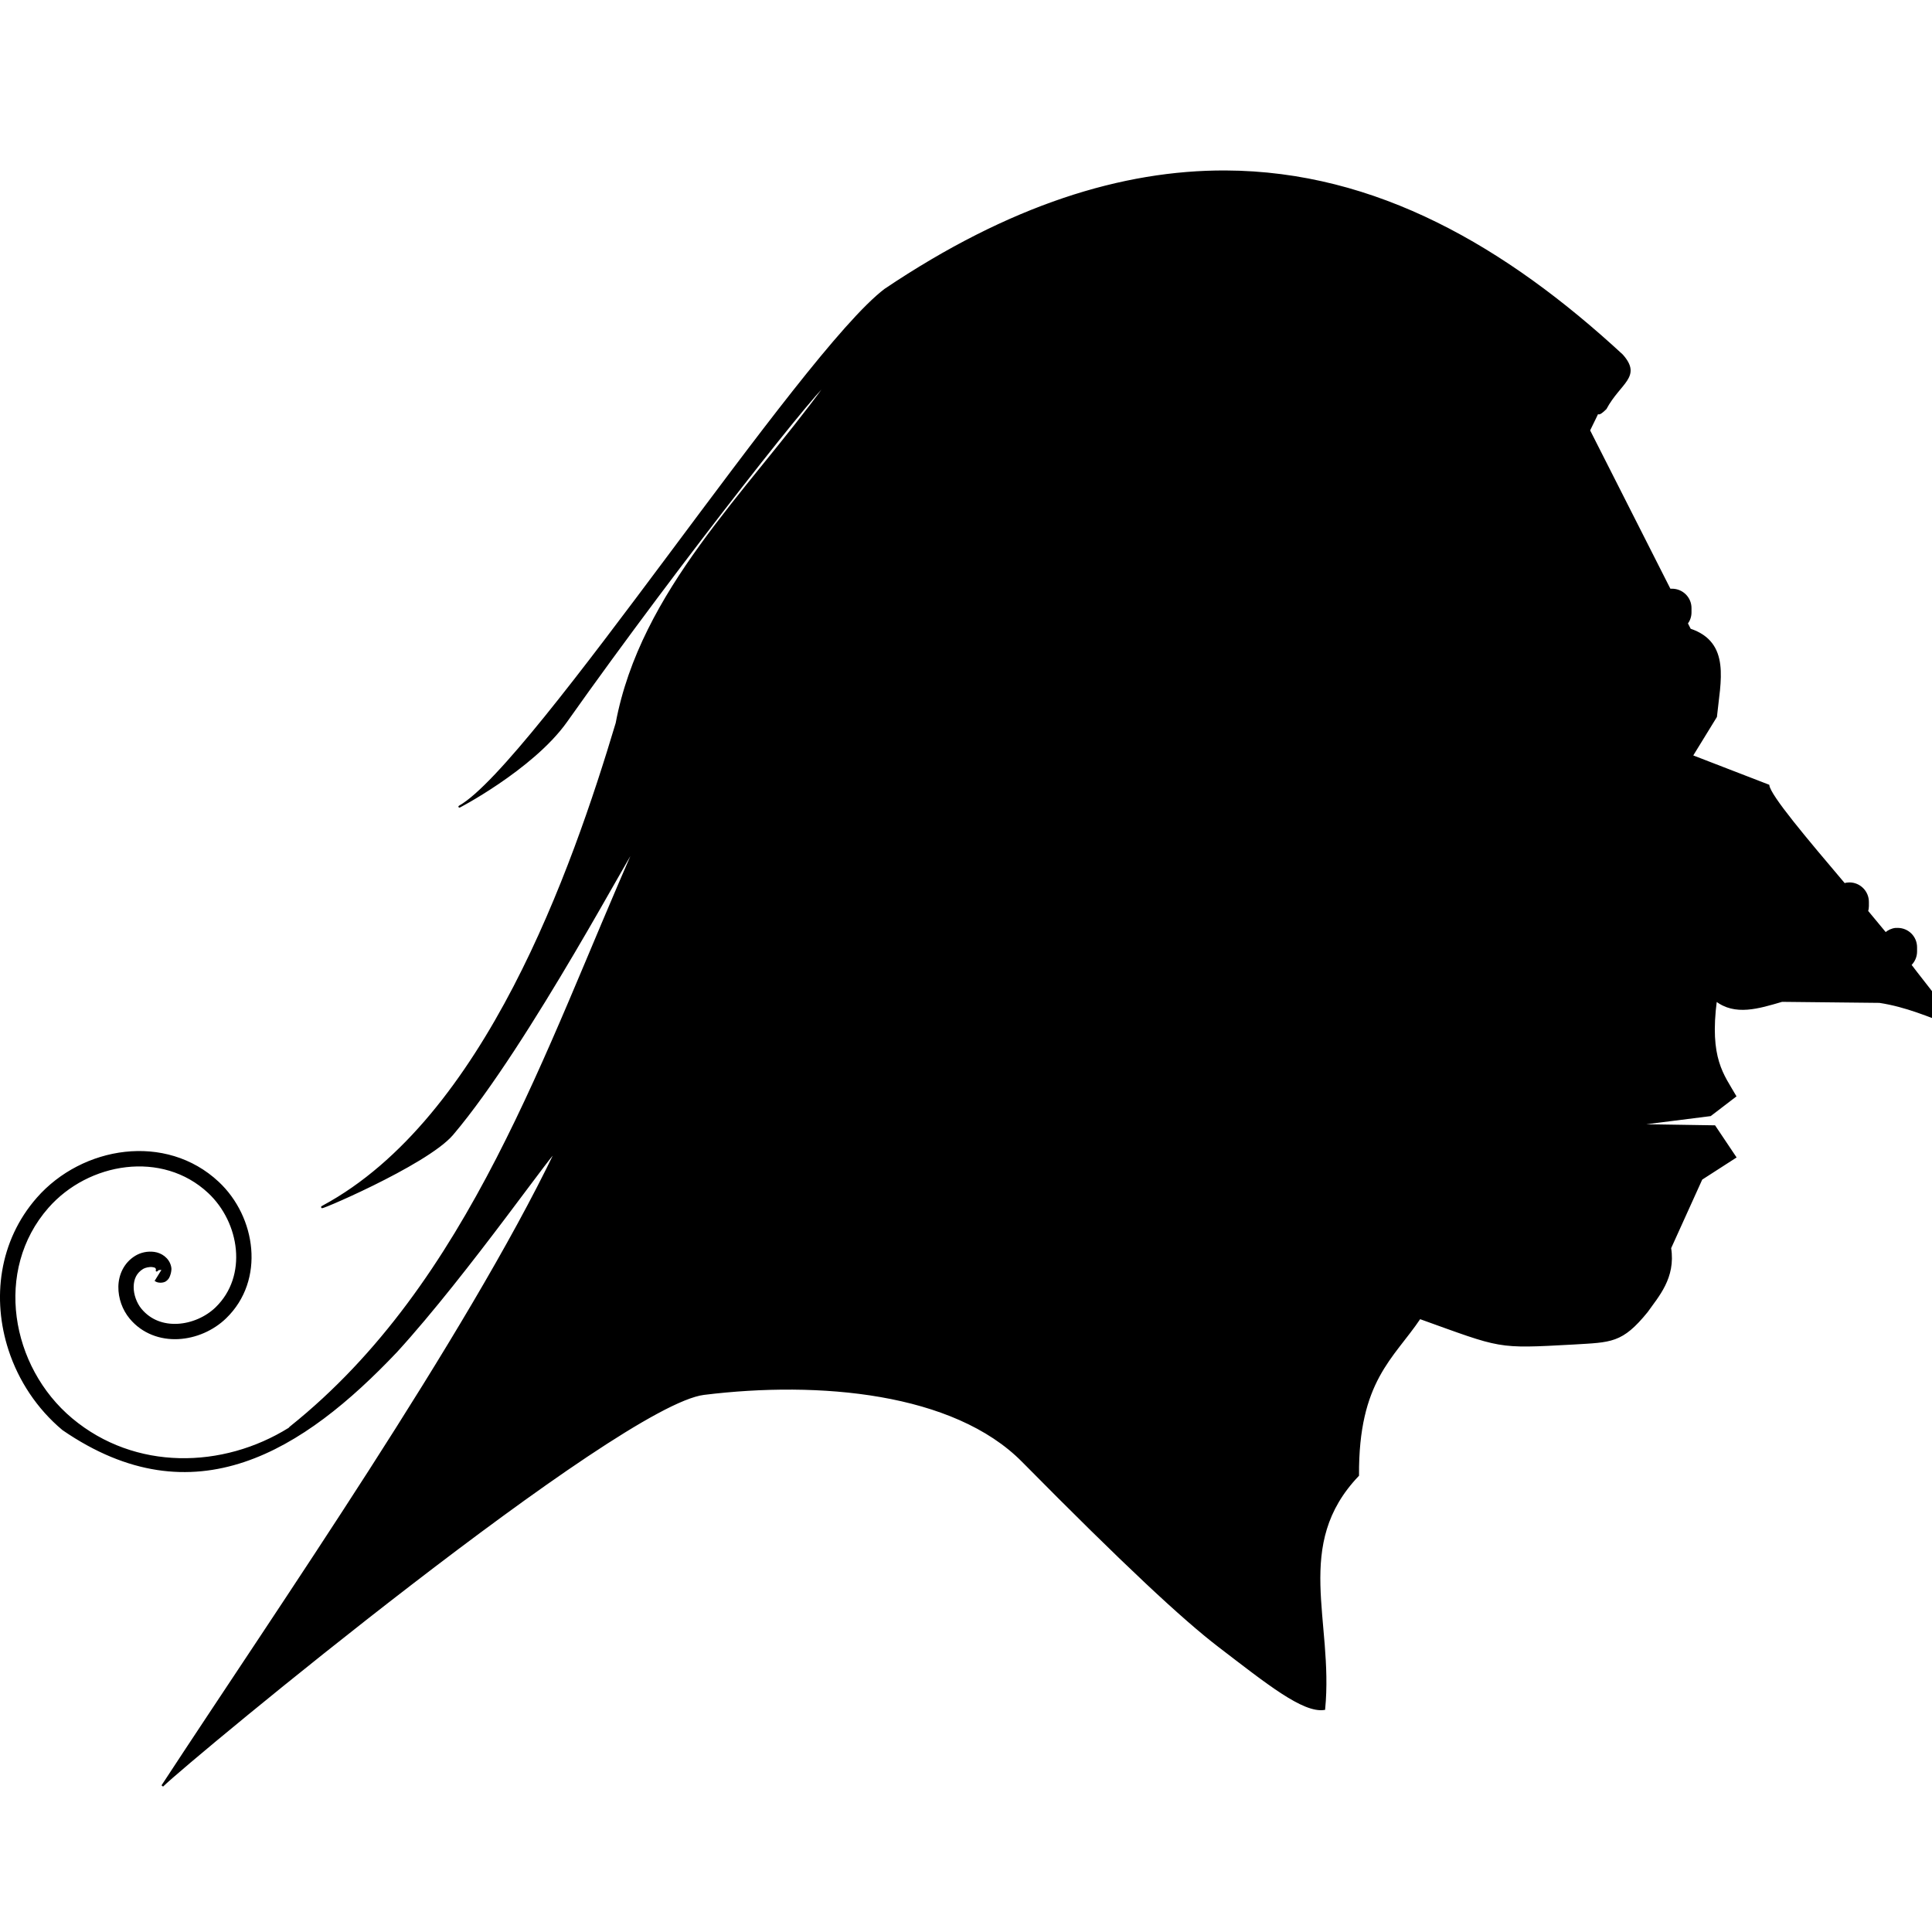 <?xml version="1.0" encoding="UTF-8" standalone="no"?>
<!-- Created with Inkscape (http://www.inkscape.org/) -->

<svg
     xmlns:dc="http://purl.org/dc/elements/1.1/"
     xmlns:cc="http://creativecommons.org/ns#"
     xmlns:rdf="http://www.w3.org/1999/02/22-rdf-syntax-ns#"
     xmlns:svg="http://www.w3.org/2000/svg"
     xmlns="http://www.w3.org/2000/svg"
     xmlns:sodipodi="http://sodipodi.sourceforge.net/DTD/sodipodi-0.dtd"
     xmlns:inkscape="http://www.inkscape.org/namespaces/inkscape"
     id="svg2"
     sodipodi:version="0.32"
     inkscape:version="0.48.2 r9819"
     width="332.79"
     height="332.79"
     version="1.0"
     sodipodi:docname="oldwitch.svg"
     inkscape:output_extension="org.inkscape.output.svg.inkscape">
    <defs
         id="defs5" />
    <sodipodi:namedview
         inkscape:window-height="480"
         inkscape:window-width="640"
         inkscape:pageshadow="2"
         inkscape:pageopacity="0.0"
         guidetolerance="10.0"
         gridtolerance="10.0"
         objecttolerance="10.0"
         borderopacity="1.0"
         bordercolor="#666666"
         pagecolor="#ffffff"
         id="base"
         showgrid="false"
         inkscape:zoom="0.61046886"
         inkscape:cx="287.39517"
         inkscape:cy="127.2496"
         inkscape:current-layer="svg2"
         showguides="true"
         inkscape:guide-bbox="true"
         inkscape:window-x="85"
         inkscape:window-y="0"
         inkscape:window-maximized="0" />
    <path
         style="fill:#000000;fill-rule:evenodd;stroke:#000000;stroke-width:0.341px;stroke-linecap:butt;stroke-linejoin:miter;stroke-opacity:1"
         d="m 211.112,29.533 c -17.735,-0.072 -37.149,5.918 -58.63,20.352 -14.496,10.957 -60.603,81.861 -73.304,89.031 -0.903,0.51 12.499,-6.376 18.368,-14.676 19.729,-27.901 46.108,-61.072 44.658,-57.809 -13.572,18.634 -31.695,35.342 -35.984,58.145 -7.555,25.222 -22.596,68.174 -50.581,83.242 -2.435,1.311 17.795,-7.163 22.283,-12.45 13.175,-15.521 31.848,-51.118 31.656,-49.732 -15.597,35.164 -28.383,75.306 -59.525,100.209 -0.107,0.081 -0.153,0.15 -0.187,0.205 -0.006,0.009 -0.015,0.01 -0.019,0.019 -11.424,7.124 -26.642,7.473 -37.513,-1.623 -10.68,-8.937 -13.617,-25.687 -4.123,-36.506 6.958,-7.928 19.781,-10.047 27.776,-2.556 5.49,5.144 6.914,14.451 1.268,19.923 -1.752,1.698 -4.259,2.772 -6.678,2.891 -2.419,0.119 -4.703,-0.671 -6.342,-2.649 -0.846,-1.021 -1.4,-2.533 -1.38,-3.899 0.02,-1.365 0.517,-2.493 1.716,-3.227 0.367,-0.225 1.138,-0.41 1.679,-0.336 0.521,0.072 0.697,0.173 0.802,0.578 -0.01,0.069 -0.044,0.155 -0.056,0.187 -0.013,0.035 -0.029,-0.017 0.187,-0.168 0.215,-0.151 0.764,-0.137 0.895,-0.056 l -1.213,1.959 c 0.421,0.26 1.227,0.254 1.642,-0.037 0.415,-0.291 0.532,-0.611 0.634,-0.877 0.102,-0.266 0.157,-0.497 0.187,-0.728 0.029,-0.23 0.067,-0.391 -0.019,-0.765 -0.325,-1.412 -1.595,-2.212 -2.742,-2.369 -1.147,-0.157 -2.278,0.095 -3.19,0.653 -1.916,1.172 -2.788,3.206 -2.817,5.167 -0.028,1.961 0.679,3.915 1.903,5.391 2.131,2.571 5.222,3.618 8.226,3.47 3.004,-0.148 5.977,-1.437 8.152,-3.544 6.7,-6.494 5.086,-17.289 -1.268,-23.243 -9.036,-8.466 -23.351,-6.121 -31.096,2.705 -6.511,7.419 -7.701,17.331 -4.85,26.078 1.711,5.249 4.883,10.07 9.234,13.711 22.587,15.532 41.324,3.537 57.398,-13.412 12.386,-13.543 28.368,-36.684 27.459,-34.379 -15.256,31.723 -47.569,78.368 -67.751,109.211 4.755,-4.649 78.481,-65.69 93.288,-67.52 19.828,-2.45 43.096,-0.383 54.917,11.584 17.64,17.857 27.657,27.162 33.828,31.888 8.324,6.374 14.492,11.334 18.094,10.805 1.476,-15.194 -5.605,-28.278 5.83,-40.249 -0.106,-16.331 6.021,-20.208 10.633,-27.104 14.296,5.128 13.124,5.124 26.47,4.402 6.485,-0.399 8.31,-0.176 12.666,-5.54 1.822,-2.603 4.809,-5.793 3.992,-10.913 l 5.391,-11.901 5.82,-3.749 -3.563,-5.316 -14.14,-0.224 13.412,-1.698 4.29,-3.283 c -2.097,-3.651 -4.643,-6.437 -3.32,-16.527 3.283,2.577 7.336,1.303 11.371,0.121 l 16.8,0.179 c 4.694,0.725 8.429,2.407 12.399,3.856 0.84,-0.424 -4.432,-6.709 -7.085,-10.237 0.601,-0.581 0.989,-1.39 0.989,-2.294 l 0,-0.728 c 0,-1.761 -1.411,-3.171 -3.171,-3.171 -0.11,0 -0.229,-0.011 -0.336,0 -0.675,0.068 -1.271,0.36 -1.753,0.783 -1.012,-1.235 -2.08,-2.523 -3.171,-3.824 0.08,-0.278 0.131,-0.572 0.131,-0.877 l 0,-0.728 c 0,-1.761 -1.429,-3.19 -3.19,-3.19 -0.305,0 -0.599,0.051 -0.877,0.131 -6.541,-7.73 -12.823,-15.144 -13.076,-16.994 l -13.188,-5.093 4.16,-6.771 c 0.609,-6.053 2.414,-12.695 -4.477,-14.998 l -0.541,-1.063 c 0.396,-0.531 0.634,-1.19 0.634,-1.903 l 0,-0.728 c 0,-1.761 -1.429,-3.171 -3.19,-3.171 -0.11,0 -0.21,-0.011 -0.317,0 -0.02,0.002 -0.036,0.016 -0.056,0.019 L 273.715,74.135 c 1.268,-2.558 1.508,-3.133 1.548,-3.171 10e-4,0.144 -0.042,0.73 1.306,-0.597 2.438,-4.529 6.125,-5.465 2.835,-9.178 C 259.372,42.685 237.033,29.639 211.112,29.533 z"
         id="path2506"
         sodipodi:nodetypes="ccssccssccscssssssssscssccsssssssssssssccccssscccccccccccccccccccssccccsccccccccsscccccc"
         inkscape:connector-curvature="0" />
</svg>
